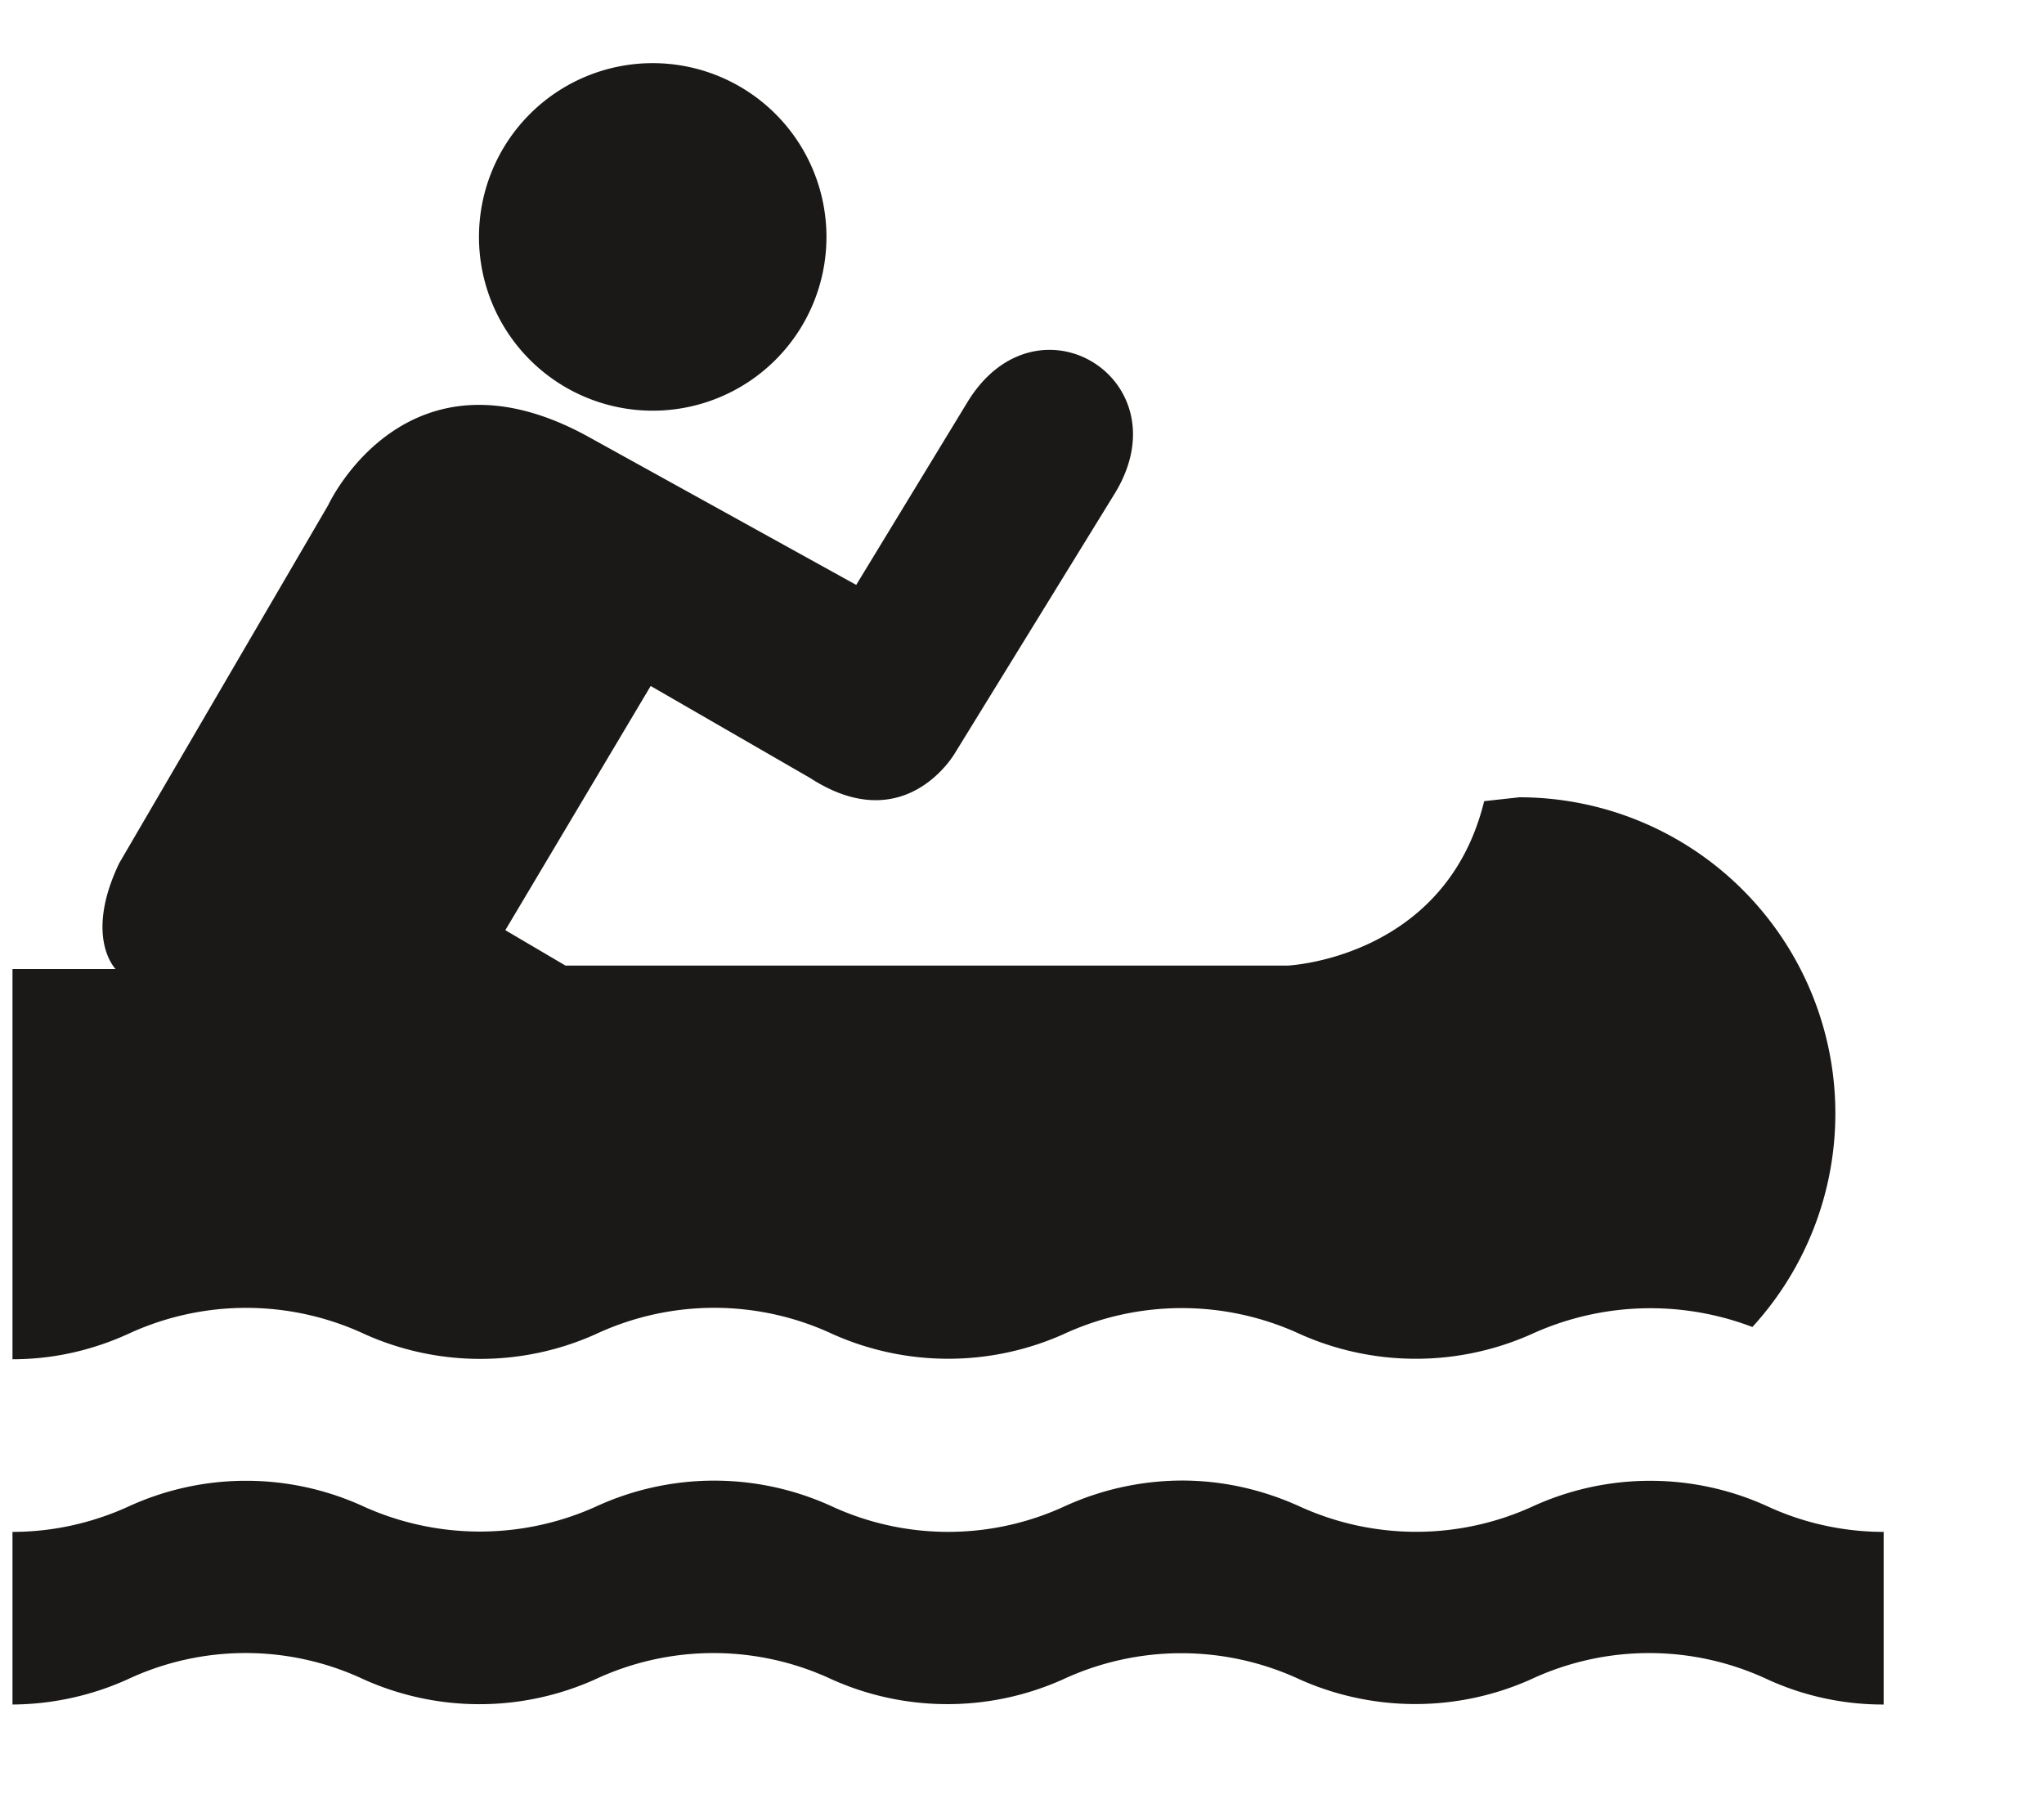 <svg xmlns="http://www.w3.org/2000/svg" viewBox="0 0 9 8"><title>Fill 2545 + Fill 2546 + Fill 2547</title><g fill="#1A1918" fill-rule="evenodd"><path d="M2.874 1.808a.764.764 0 1 0 0-1.53.764.764 0 0 0 0 1.53"/><path d="M.056 5.984c.18 0 .35-.04.505-.11a1.235 1.235 0 0 1 1.046 0 1.242 1.242 0 0 0 1.015 0 1.233 1.233 0 0 1 1.046 0 1.246 1.246 0 0 0 1.014 0 1.24 1.24 0 0 1 1.044 0 1.25 1.25 0 0 0 1.016 0 1.26 1.26 0 0 1 .974-.032A1.392 1.392 0 0 0 6.69 3.51l-.155.017c-.17.694-.866.724-.866.724H2.49l-.265-.156.64-1.075.702.405c.42.272.638-.11.638-.11L4.91 2.17c.303-.5-.345-.9-.65-.4l-.49.805-1.17-.647c-.81-.453-1.155.296-1.155.296L.525 3.8c-.156.326-.016.466-.016.466H.055v1.72zm8.234 1.52c-.18 0-.353-.04-.506-.11a1.23 1.23 0 0 0-1.045 0 1.247 1.247 0 0 1-1.015 0 1.236 1.236 0 0 0-1.045 0 1.243 1.243 0 0 1-1.015 0 1.23 1.23 0 0 0-1.045 0 1.243 1.243 0 0 1-1.016 0 1.224 1.224 0 0 0-1.043 0 1.25 1.25 0 0 1-.505.11v-.76c.18 0 .352-.04.507-.11a1.24 1.24 0 0 1 1.043 0 1.243 1.243 0 0 0 1.016 0 1.243 1.243 0 0 1 1.047 0 1.224 1.224 0 0 0 1.014 0 1.25 1.25 0 0 1 .523-.116c.186 0 .363.043.522.116a1.234 1.234 0 0 0 1.017 0 1.243 1.243 0 0 1 1.044 0c.153.07.326.11.506.11v.76z"/></g></svg>